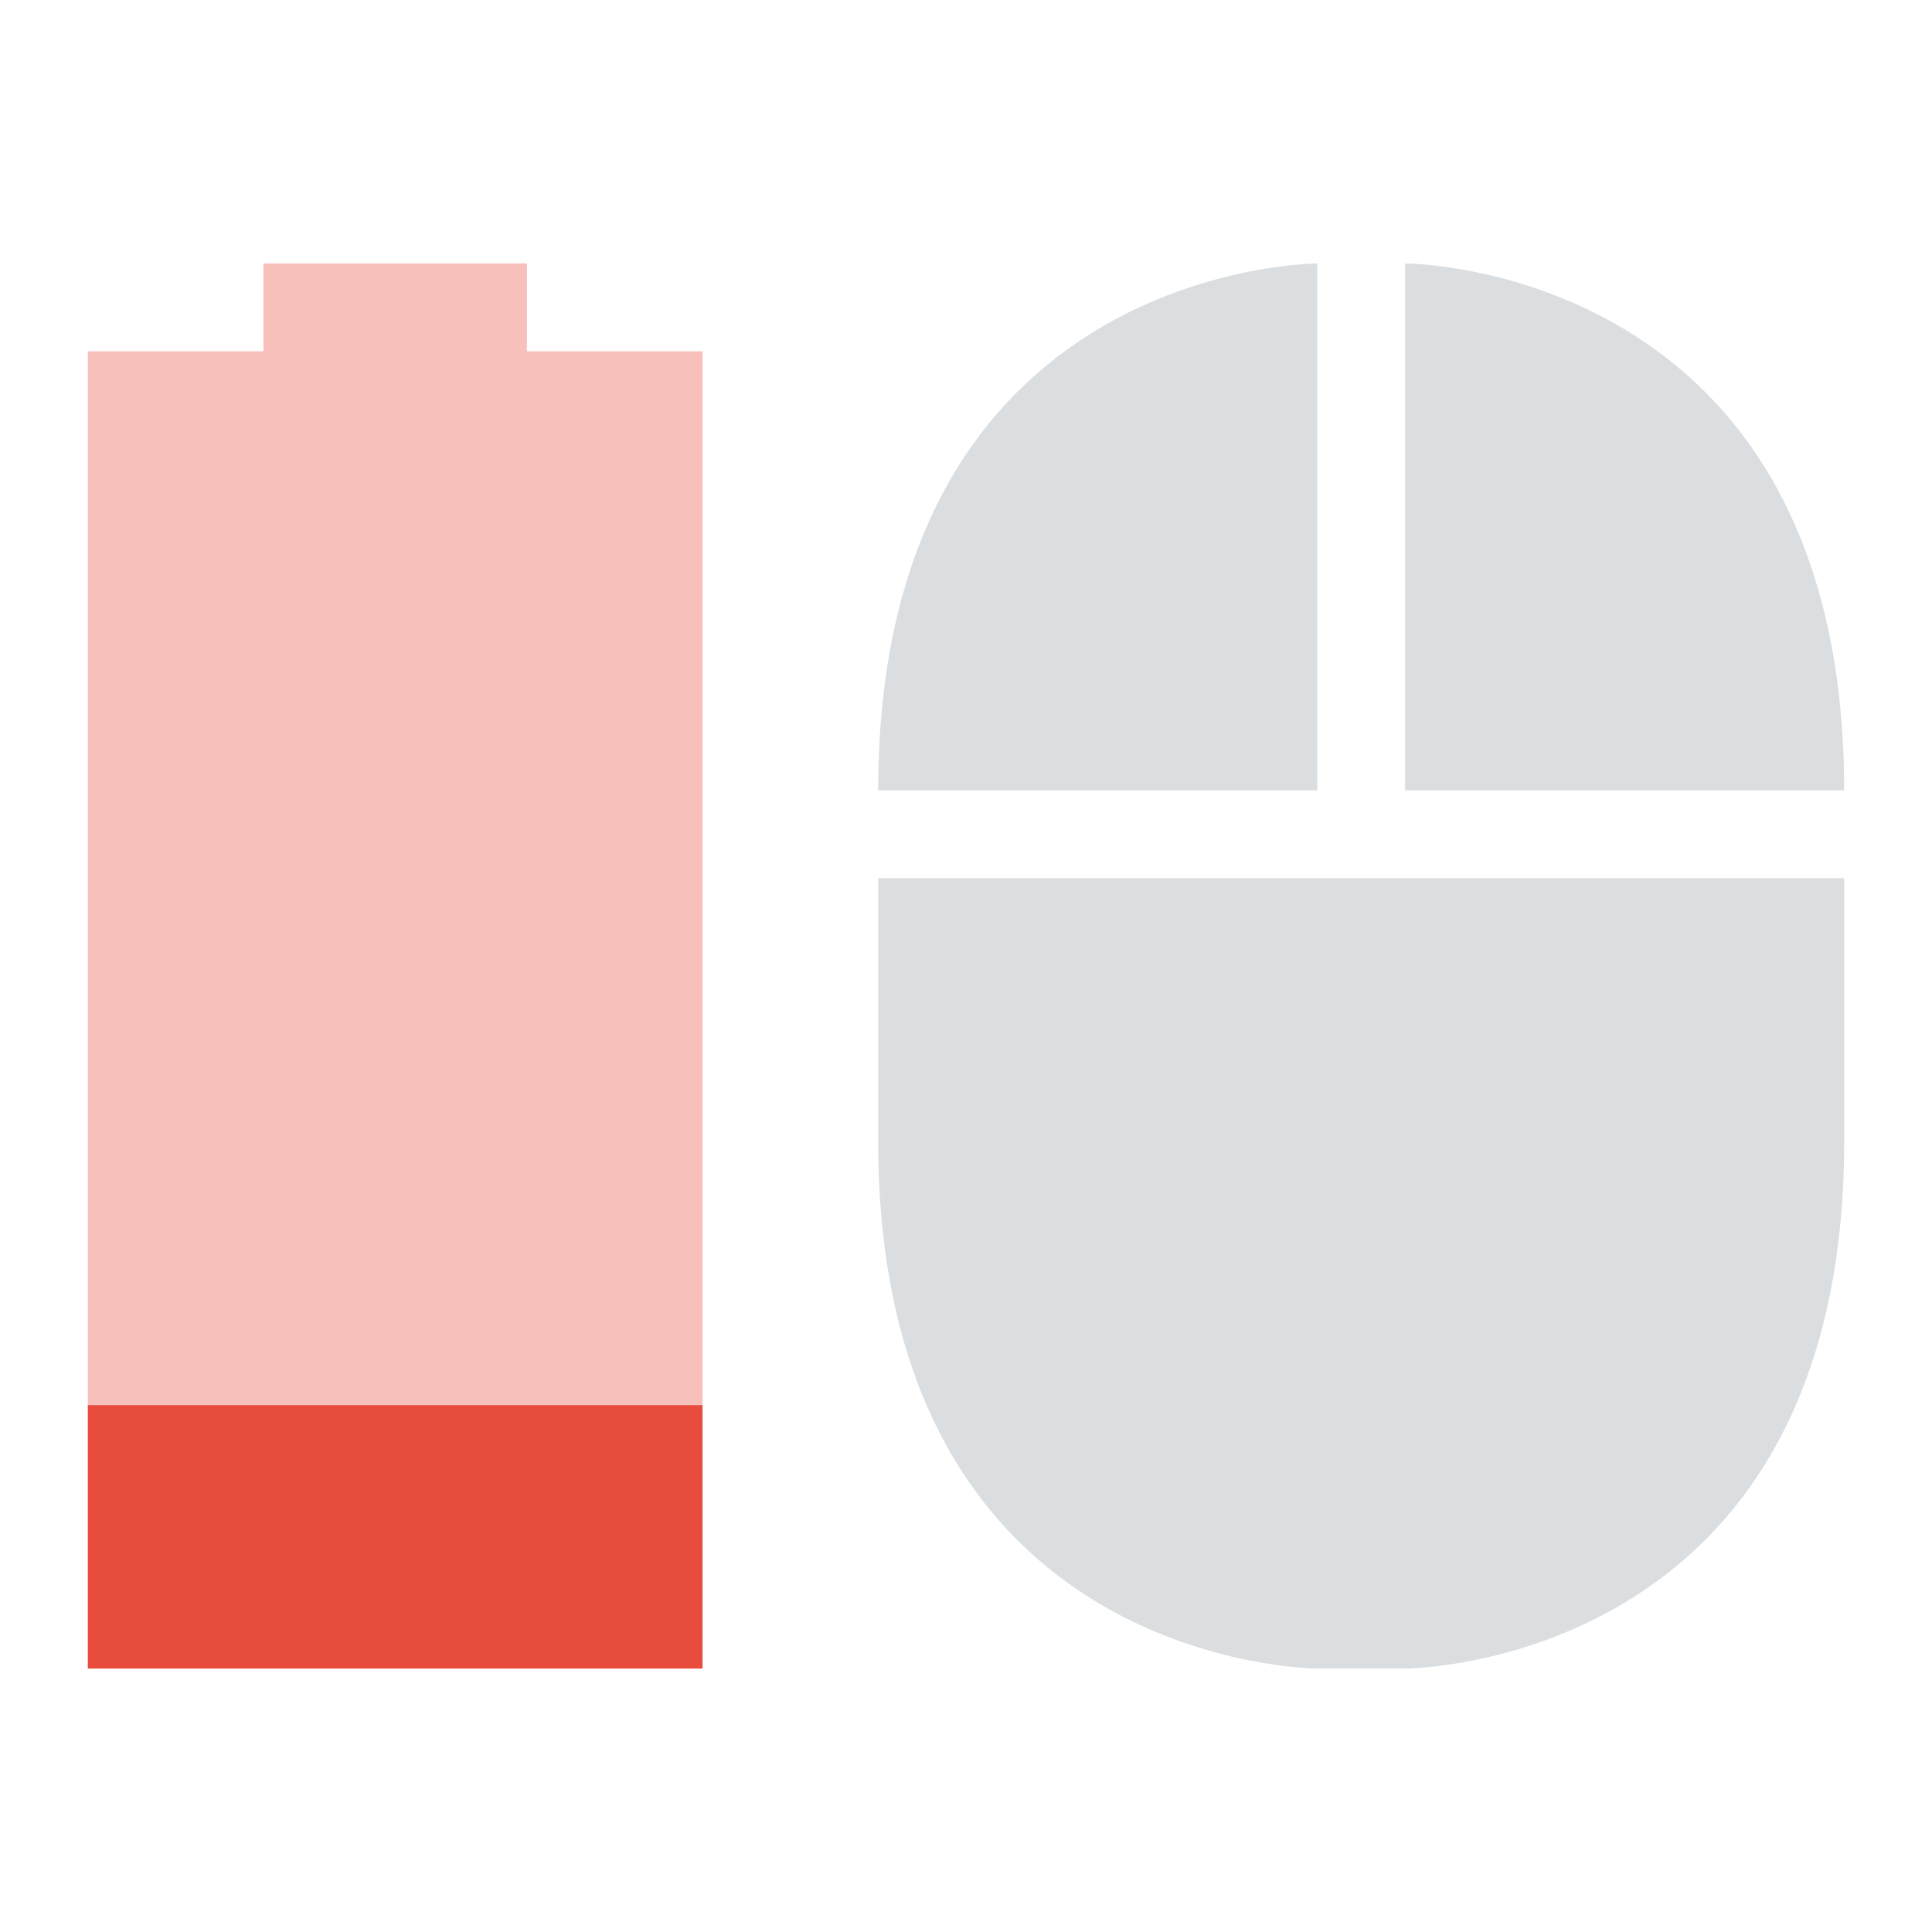 <svg height="22" width="22" xmlns="http://www.w3.org/2000/svg"><g fill="#e74c3c"><path d="m3 3v1h-2v12h7v-12h-2v-1z" opacity=".35"/><path d="m1 16v3h7v-3z"/></g><path d="m15 3s-5 0-5 6h5zm1 0v6h5c0-6-5-6-5-6zm-6 7v3c0 6 5 6 5 6h1s5 0 5-6v-3z" fill="#dbdee0"/></svg>